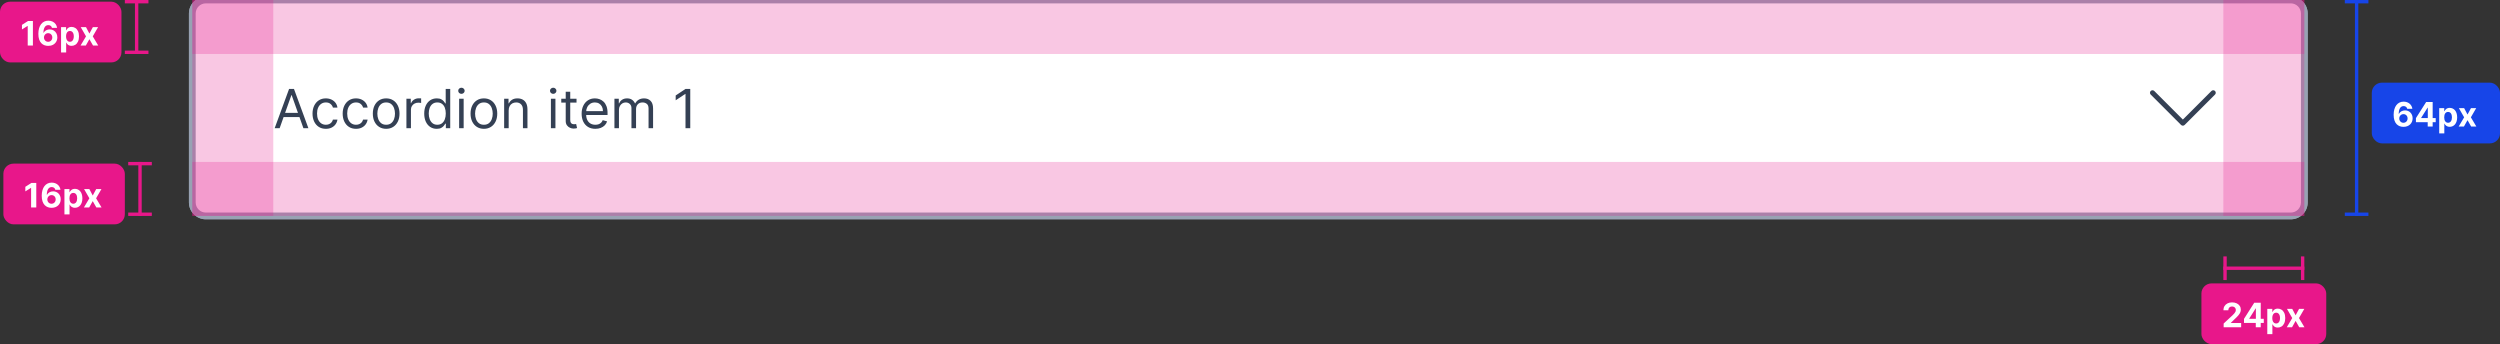 <svg width="741" height="102" viewBox="0 0 741 102" fill="none" xmlns="http://www.w3.org/2000/svg">
<rect x="0" y="0" width="741" height="102" fill="#333333" stroke="none"/>
<path d="M57 4C57 1.791 58.791 0 61 0H679C681.209 0 683 1.791 683 4V60C683 62.209 681.209 64 679 64H61C58.791 64 57 62.209 57 60V4Z" fill="white"/>
<path d="M82.886 38H81.409L85.682 26.364H87.136L91.409 38H89.932L86.454 28.204H86.364L82.886 38ZM83.432 33.455H89.386V34.705H83.432V33.455ZM96.585 38.182C95.767 38.182 95.062 37.989 94.472 37.602C93.881 37.216 93.426 36.684 93.108 36.006C92.79 35.328 92.631 34.553 92.631 33.682C92.631 32.795 92.794 32.013 93.119 31.335C93.449 30.653 93.907 30.121 94.494 29.739C95.085 29.352 95.775 29.159 96.562 29.159C97.176 29.159 97.729 29.273 98.222 29.5C98.714 29.727 99.117 30.046 99.432 30.454C99.746 30.864 99.941 31.341 100.017 31.886H98.676C98.574 31.489 98.347 31.136 97.994 30.829C97.646 30.519 97.176 30.364 96.585 30.364C96.062 30.364 95.604 30.5 95.21 30.773C94.82 31.042 94.515 31.422 94.296 31.915C94.079 32.403 93.972 32.977 93.972 33.636C93.972 34.311 94.078 34.898 94.29 35.398C94.506 35.898 94.809 36.286 95.199 36.562C95.593 36.839 96.055 36.977 96.585 36.977C96.934 36.977 97.25 36.917 97.534 36.795C97.818 36.674 98.059 36.5 98.256 36.273C98.453 36.045 98.593 35.773 98.676 35.455H100.017C99.941 35.97 99.754 36.434 99.454 36.847C99.159 37.256 98.767 37.581 98.278 37.824C97.794 38.062 97.229 38.182 96.585 38.182ZM105.523 38.182C104.705 38.182 104 37.989 103.409 37.602C102.818 37.216 102.364 36.684 102.045 36.006C101.727 35.328 101.568 34.553 101.568 33.682C101.568 32.795 101.731 32.013 102.057 31.335C102.386 30.653 102.845 30.121 103.432 29.739C104.023 29.352 104.712 29.159 105.5 29.159C106.114 29.159 106.667 29.273 107.159 29.5C107.652 29.727 108.055 30.046 108.369 30.454C108.684 30.864 108.879 31.341 108.955 31.886H107.614C107.511 31.489 107.284 31.136 106.932 30.829C106.583 30.519 106.114 30.364 105.523 30.364C105 30.364 104.542 30.5 104.148 30.773C103.758 31.042 103.453 31.422 103.233 31.915C103.017 32.403 102.909 32.977 102.909 33.636C102.909 34.311 103.015 34.898 103.227 35.398C103.443 35.898 103.746 36.286 104.136 36.562C104.53 36.839 104.992 36.977 105.523 36.977C105.871 36.977 106.188 36.917 106.472 36.795C106.756 36.674 106.996 36.5 107.193 36.273C107.39 36.045 107.53 35.773 107.614 35.455H108.955C108.879 35.97 108.691 36.434 108.392 36.847C108.097 37.256 107.705 37.581 107.216 37.824C106.731 38.062 106.167 38.182 105.523 38.182ZM114.46 38.182C113.672 38.182 112.981 37.994 112.386 37.619C111.795 37.244 111.333 36.72 111 36.045C110.67 35.371 110.506 34.583 110.506 33.682C110.506 32.773 110.67 31.979 111 31.301C111.333 30.623 111.795 30.097 112.386 29.722C112.981 29.347 113.672 29.159 114.46 29.159C115.248 29.159 115.938 29.347 116.528 29.722C117.123 30.097 117.585 30.623 117.915 31.301C118.248 31.979 118.415 32.773 118.415 33.682C118.415 34.583 118.248 35.371 117.915 36.045C117.585 36.72 117.123 37.244 116.528 37.619C115.938 37.994 115.248 38.182 114.46 38.182ZM114.46 36.977C115.059 36.977 115.551 36.824 115.938 36.517C116.324 36.21 116.61 35.807 116.795 35.307C116.981 34.807 117.074 34.265 117.074 33.682C117.074 33.099 116.981 32.555 116.795 32.051C116.61 31.547 116.324 31.14 115.938 30.829C115.551 30.519 115.059 30.364 114.46 30.364C113.862 30.364 113.369 30.519 112.983 30.829C112.597 31.14 112.311 31.547 112.125 32.051C111.939 32.555 111.847 33.099 111.847 33.682C111.847 34.265 111.939 34.807 112.125 35.307C112.311 35.807 112.597 36.21 112.983 36.517C113.369 36.824 113.862 36.977 114.46 36.977ZM120.462 38V29.273H121.757V30.591H121.848C122.007 30.159 122.295 29.809 122.712 29.54C123.128 29.271 123.598 29.136 124.121 29.136C124.219 29.136 124.342 29.138 124.49 29.142C124.638 29.146 124.75 29.151 124.825 29.159V30.523C124.78 30.511 124.676 30.494 124.513 30.472C124.354 30.445 124.185 30.432 124.007 30.432C123.583 30.432 123.204 30.521 122.871 30.699C122.541 30.873 122.28 31.116 122.087 31.426C121.897 31.733 121.803 32.083 121.803 32.477V38H120.462ZM129.445 38.182C128.717 38.182 128.075 37.998 127.518 37.631C126.962 37.26 126.526 36.737 126.212 36.062C125.897 35.385 125.74 34.583 125.74 33.659C125.74 32.742 125.897 31.947 126.212 31.273C126.526 30.599 126.964 30.078 127.524 29.71C128.085 29.343 128.732 29.159 129.467 29.159C130.036 29.159 130.484 29.254 130.814 29.443C131.147 29.629 131.401 29.841 131.575 30.079C131.753 30.314 131.892 30.508 131.99 30.659H132.104V26.364H133.445V38H132.149V36.659H131.99C131.892 36.818 131.751 37.019 131.57 37.261C131.388 37.5 131.128 37.714 130.791 37.903C130.454 38.089 130.005 38.182 129.445 38.182ZM129.626 36.977C130.164 36.977 130.619 36.837 130.99 36.557C131.361 36.273 131.643 35.881 131.837 35.381C132.03 34.877 132.126 34.295 132.126 33.636C132.126 32.985 132.032 32.415 131.842 31.926C131.653 31.434 131.373 31.051 131.001 30.778C130.63 30.502 130.172 30.364 129.626 30.364C129.058 30.364 128.585 30.509 128.206 30.801C127.831 31.089 127.549 31.481 127.359 31.977C127.174 32.47 127.081 33.023 127.081 33.636C127.081 34.258 127.176 34.822 127.365 35.33C127.558 35.833 127.842 36.235 128.217 36.534C128.596 36.83 129.066 36.977 129.626 36.977ZM136.087 38V29.273H137.428V38H136.087ZM136.768 27.818C136.507 27.818 136.282 27.729 136.092 27.551C135.907 27.373 135.814 27.159 135.814 26.909C135.814 26.659 135.907 26.445 136.092 26.267C136.282 26.089 136.507 26 136.768 26C137.03 26 137.253 26.089 137.439 26.267C137.628 26.445 137.723 26.659 137.723 26.909C137.723 27.159 137.628 27.373 137.439 27.551C137.253 27.729 137.03 27.818 136.768 27.818ZM143.429 38.182C142.641 38.182 141.95 37.994 141.355 37.619C140.764 37.244 140.302 36.72 139.969 36.045C139.639 35.371 139.474 34.583 139.474 33.682C139.474 32.773 139.639 31.979 139.969 31.301C140.302 30.623 140.764 30.097 141.355 29.722C141.95 29.347 142.641 29.159 143.429 29.159C144.217 29.159 144.906 29.347 145.497 29.722C146.092 30.097 146.554 30.623 146.884 31.301C147.217 31.979 147.384 32.773 147.384 33.682C147.384 34.583 147.217 35.371 146.884 36.045C146.554 36.72 146.092 37.244 145.497 37.619C144.906 37.994 144.217 38.182 143.429 38.182ZM143.429 36.977C144.027 36.977 144.52 36.824 144.906 36.517C145.293 36.21 145.579 35.807 145.764 35.307C145.95 34.807 146.043 34.265 146.043 33.682C146.043 33.099 145.95 32.555 145.764 32.051C145.579 31.547 145.293 31.14 144.906 30.829C144.52 30.519 144.027 30.364 143.429 30.364C142.83 30.364 142.338 30.519 141.952 30.829C141.565 31.14 141.279 31.547 141.094 32.051C140.908 32.555 140.815 33.099 140.815 33.682C140.815 34.265 140.908 34.807 141.094 35.307C141.279 35.807 141.565 36.21 141.952 36.517C142.338 36.824 142.83 36.977 143.429 36.977ZM150.771 32.75V38H149.43V29.273H150.726V30.636H150.839C151.044 30.193 151.355 29.837 151.771 29.568C152.188 29.296 152.726 29.159 153.385 29.159C153.976 29.159 154.493 29.28 154.936 29.523C155.379 29.761 155.724 30.125 155.97 30.614C156.216 31.099 156.339 31.712 156.339 32.455V38H154.999V32.545C154.999 31.86 154.821 31.326 154.464 30.943C154.108 30.557 153.62 30.364 152.999 30.364C152.571 30.364 152.188 30.456 151.851 30.642C151.518 30.828 151.254 31.099 151.061 31.454C150.868 31.811 150.771 32.242 150.771 32.75ZM163.29 38V29.273H164.631V38H163.29ZM163.972 27.818C163.71 27.818 163.485 27.729 163.295 27.551C163.11 27.373 163.017 27.159 163.017 26.909C163.017 26.659 163.11 26.445 163.295 26.267C163.485 26.089 163.71 26 163.972 26C164.233 26 164.456 26.089 164.642 26.267C164.831 26.445 164.926 26.659 164.926 26.909C164.926 27.159 164.831 27.373 164.642 27.551C164.456 27.729 164.233 27.818 163.972 27.818ZM170.882 29.273V30.409H166.359V29.273H170.882ZM167.678 27.182H169.018V35.5C169.018 35.879 169.073 36.163 169.183 36.352C169.297 36.538 169.441 36.663 169.615 36.727C169.793 36.788 169.981 36.818 170.178 36.818C170.325 36.818 170.446 36.811 170.541 36.795C170.636 36.776 170.712 36.761 170.768 36.75L171.041 37.955C170.95 37.989 170.823 38.023 170.661 38.057C170.498 38.095 170.291 38.114 170.041 38.114C169.662 38.114 169.291 38.032 168.928 37.869C168.568 37.706 168.268 37.458 168.03 37.125C167.795 36.792 167.678 36.371 167.678 35.864V27.182ZM176.464 38.182C175.624 38.182 174.898 37.996 174.288 37.625C173.682 37.25 173.214 36.727 172.885 36.057C172.559 35.383 172.396 34.599 172.396 33.705C172.396 32.811 172.559 32.023 172.885 31.341C173.214 30.655 173.673 30.121 174.26 29.739C174.851 29.352 175.54 29.159 176.328 29.159C176.783 29.159 177.232 29.235 177.675 29.386C178.118 29.538 178.521 29.784 178.885 30.125C179.249 30.462 179.538 30.909 179.754 31.466C179.97 32.023 180.078 32.708 180.078 33.523V34.091H173.351V32.932H178.714C178.714 32.439 178.616 32 178.419 31.614C178.226 31.227 177.949 30.922 177.589 30.699C177.233 30.475 176.813 30.364 176.328 30.364C175.794 30.364 175.332 30.496 174.942 30.761C174.555 31.023 174.258 31.364 174.05 31.784C173.841 32.205 173.737 32.655 173.737 33.136V33.909C173.737 34.568 173.851 35.127 174.078 35.585C174.309 36.04 174.629 36.386 175.038 36.625C175.447 36.86 175.923 36.977 176.464 36.977C176.817 36.977 177.135 36.928 177.419 36.83C177.707 36.727 177.955 36.576 178.163 36.375C178.372 36.17 178.533 35.917 178.646 35.614L179.942 35.977C179.805 36.417 179.576 36.803 179.254 37.136C178.932 37.466 178.535 37.724 178.061 37.909C177.588 38.091 177.055 38.182 176.464 38.182ZM182.118 38V29.273H183.413V30.636H183.527C183.709 30.171 184.002 29.809 184.408 29.551C184.813 29.29 185.3 29.159 185.868 29.159C186.444 29.159 186.923 29.29 187.305 29.551C187.692 29.809 187.993 30.171 188.209 30.636H188.3C188.523 30.186 188.858 29.828 189.305 29.562C189.752 29.294 190.288 29.159 190.913 29.159C191.694 29.159 192.332 29.403 192.828 29.892C193.324 30.377 193.572 31.133 193.572 32.159V38H192.232V32.159C192.232 31.515 192.055 31.055 191.703 30.778C191.351 30.502 190.936 30.364 190.459 30.364C189.845 30.364 189.37 30.549 189.033 30.921C188.696 31.288 188.527 31.754 188.527 32.318V38H187.163V32.023C187.163 31.526 187.002 31.127 186.68 30.824C186.358 30.517 185.944 30.364 185.436 30.364C185.088 30.364 184.762 30.456 184.459 30.642C184.16 30.828 183.917 31.085 183.732 31.415C183.55 31.741 183.459 32.117 183.459 32.545V38H182.118ZM204.592 26.364V38H203.183V27.841H203.115L200.274 29.727V28.296L203.183 26.364H204.592Z" fill="#344054"/>
<path fill-rule="evenodd" clip-rule="evenodd" d="M637.469 26.969C637.539 26.899 637.622 26.844 637.713 26.806C637.804 26.768 637.901 26.749 638 26.749C638.099 26.749 638.196 26.768 638.288 26.806C638.379 26.844 638.461 26.899 638.531 26.969L647 35.439L655.469 26.969C655.539 26.899 655.622 26.844 655.713 26.806C655.804 26.768 655.902 26.749 656 26.749C656.099 26.749 656.196 26.768 656.287 26.806C656.379 26.844 656.461 26.899 656.531 26.969C656.601 27.039 656.656 27.122 656.694 27.213C656.732 27.304 656.751 27.401 656.751 27.5C656.751 27.599 656.732 27.696 656.694 27.787C656.656 27.878 656.601 27.961 656.531 28.031L647.531 37.031C647.461 37.101 647.379 37.156 647.288 37.194C647.196 37.232 647.099 37.251 647 37.251C646.901 37.251 646.804 37.232 646.713 37.194C646.622 37.156 646.539 37.101 646.469 37.031L637.469 28.031C637.399 27.961 637.344 27.878 637.306 27.787C637.268 27.696 637.249 27.599 637.249 27.5C637.249 27.401 637.268 27.304 637.306 27.212C637.344 27.121 637.399 27.039 637.469 26.969Z" fill="#344054"/>
<path d="M61 1H679V-1H61V1ZM682 4V60H684V4H682ZM679 63H61V65H679V63ZM58 60V4H56V60H58ZM61 63C59.343 63 58 61.657 58 60H56C56 62.761 58.239 65 61 65V63ZM682 60C682 61.657 680.657 63 679 63V65C681.761 65 684 62.761 684 60H682ZM679 1C680.657 1 682 2.343 682 4H684C684 1.239 681.761 -1 679 -1V1ZM61 -1C58.239 -1 56 1.239 56 4H58C58 2.343 59.343 1 61 1V-1Z" fill="#98A2B3"/>
<rect x="57" width="626" height="16" fill="#E8178A" fill-opacity="0.24"/>
<rect x="57" y="48" width="626" height="16" fill="#E8178A" fill-opacity="0.24"/>
<path d="M57 4C57 1.791 58.791 0 61 0H679C681.209 0 683 1.791 683 4V60C683 62.209 681.209 64 679 64H61C58.791 64 57 62.209 57 60V4Z" fill="white"/>
<path d="M82.886 38H81.409L85.682 26.364H87.136L91.409 38H89.932L86.454 28.204H86.364L82.886 38ZM83.432 33.455H89.386V34.705H83.432V33.455ZM96.585 38.182C95.767 38.182 95.062 37.989 94.472 37.602C93.881 37.216 93.426 36.684 93.108 36.006C92.79 35.328 92.631 34.553 92.631 33.682C92.631 32.795 92.794 32.013 93.119 31.335C93.449 30.653 93.907 30.121 94.494 29.739C95.085 29.352 95.775 29.159 96.562 29.159C97.176 29.159 97.729 29.273 98.222 29.5C98.714 29.727 99.117 30.046 99.432 30.454C99.746 30.864 99.941 31.341 100.017 31.886H98.676C98.574 31.489 98.347 31.136 97.994 30.829C97.646 30.519 97.176 30.364 96.585 30.364C96.062 30.364 95.604 30.5 95.21 30.773C94.82 31.042 94.515 31.422 94.296 31.915C94.079 32.403 93.972 32.977 93.972 33.636C93.972 34.311 94.078 34.898 94.29 35.398C94.506 35.898 94.809 36.286 95.199 36.562C95.593 36.839 96.055 36.977 96.585 36.977C96.934 36.977 97.25 36.917 97.534 36.795C97.818 36.674 98.059 36.5 98.256 36.273C98.453 36.045 98.593 35.773 98.676 35.455H100.017C99.941 35.97 99.754 36.434 99.454 36.847C99.159 37.256 98.767 37.581 98.278 37.824C97.794 38.062 97.229 38.182 96.585 38.182ZM105.523 38.182C104.705 38.182 104 37.989 103.409 37.602C102.818 37.216 102.364 36.684 102.045 36.006C101.727 35.328 101.568 34.553 101.568 33.682C101.568 32.795 101.731 32.013 102.057 31.335C102.386 30.653 102.845 30.121 103.432 29.739C104.023 29.352 104.712 29.159 105.5 29.159C106.114 29.159 106.667 29.273 107.159 29.5C107.652 29.727 108.055 30.046 108.369 30.454C108.684 30.864 108.879 31.341 108.955 31.886H107.614C107.511 31.489 107.284 31.136 106.932 30.829C106.583 30.519 106.114 30.364 105.523 30.364C105 30.364 104.542 30.5 104.148 30.773C103.758 31.042 103.453 31.422 103.233 31.915C103.017 32.403 102.909 32.977 102.909 33.636C102.909 34.311 103.015 34.898 103.227 35.398C103.443 35.898 103.746 36.286 104.136 36.562C104.53 36.839 104.992 36.977 105.523 36.977C105.871 36.977 106.188 36.917 106.472 36.795C106.756 36.674 106.996 36.5 107.193 36.273C107.39 36.045 107.53 35.773 107.614 35.455H108.955C108.879 35.97 108.691 36.434 108.392 36.847C108.097 37.256 107.705 37.581 107.216 37.824C106.731 38.062 106.167 38.182 105.523 38.182ZM114.46 38.182C113.672 38.182 112.981 37.994 112.386 37.619C111.795 37.244 111.333 36.72 111 36.045C110.67 35.371 110.506 34.583 110.506 33.682C110.506 32.773 110.67 31.979 111 31.301C111.333 30.623 111.795 30.097 112.386 29.722C112.981 29.347 113.672 29.159 114.46 29.159C115.248 29.159 115.938 29.347 116.528 29.722C117.123 30.097 117.585 30.623 117.915 31.301C118.248 31.979 118.415 32.773 118.415 33.682C118.415 34.583 118.248 35.371 117.915 36.045C117.585 36.72 117.123 37.244 116.528 37.619C115.938 37.994 115.248 38.182 114.46 38.182ZM114.46 36.977C115.059 36.977 115.551 36.824 115.938 36.517C116.324 36.21 116.61 35.807 116.795 35.307C116.981 34.807 117.074 34.265 117.074 33.682C117.074 33.099 116.981 32.555 116.795 32.051C116.61 31.547 116.324 31.14 115.938 30.829C115.551 30.519 115.059 30.364 114.46 30.364C113.862 30.364 113.369 30.519 112.983 30.829C112.597 31.14 112.311 31.547 112.125 32.051C111.939 32.555 111.847 33.099 111.847 33.682C111.847 34.265 111.939 34.807 112.125 35.307C112.311 35.807 112.597 36.21 112.983 36.517C113.369 36.824 113.862 36.977 114.46 36.977ZM120.462 38V29.273H121.757V30.591H121.848C122.007 30.159 122.295 29.809 122.712 29.54C123.128 29.271 123.598 29.136 124.121 29.136C124.219 29.136 124.342 29.138 124.49 29.142C124.638 29.146 124.75 29.151 124.825 29.159V30.523C124.78 30.511 124.676 30.494 124.513 30.472C124.354 30.445 124.185 30.432 124.007 30.432C123.583 30.432 123.204 30.521 122.871 30.699C122.541 30.873 122.28 31.116 122.087 31.426C121.897 31.733 121.803 32.083 121.803 32.477V38H120.462ZM129.445 38.182C128.717 38.182 128.075 37.998 127.518 37.631C126.962 37.26 126.526 36.737 126.212 36.062C125.897 35.385 125.74 34.583 125.74 33.659C125.74 32.742 125.897 31.947 126.212 31.273C126.526 30.599 126.964 30.078 127.524 29.71C128.085 29.343 128.732 29.159 129.467 29.159C130.036 29.159 130.484 29.254 130.814 29.443C131.147 29.629 131.401 29.841 131.575 30.079C131.753 30.314 131.892 30.508 131.99 30.659H132.104V26.364H133.445V38H132.149V36.659H131.99C131.892 36.818 131.751 37.019 131.57 37.261C131.388 37.5 131.128 37.714 130.791 37.903C130.454 38.089 130.005 38.182 129.445 38.182ZM129.626 36.977C130.164 36.977 130.619 36.837 130.99 36.557C131.361 36.273 131.643 35.881 131.837 35.381C132.03 34.877 132.126 34.295 132.126 33.636C132.126 32.985 132.032 32.415 131.842 31.926C131.653 31.434 131.373 31.051 131.001 30.778C130.63 30.502 130.172 30.364 129.626 30.364C129.058 30.364 128.585 30.509 128.206 30.801C127.831 31.089 127.549 31.481 127.359 31.977C127.174 32.47 127.081 33.023 127.081 33.636C127.081 34.258 127.176 34.822 127.365 35.33C127.558 35.833 127.842 36.235 128.217 36.534C128.596 36.83 129.066 36.977 129.626 36.977ZM136.087 38V29.273H137.428V38H136.087ZM136.768 27.818C136.507 27.818 136.282 27.729 136.092 27.551C135.907 27.373 135.814 27.159 135.814 26.909C135.814 26.659 135.907 26.445 136.092 26.267C136.282 26.089 136.507 26 136.768 26C137.03 26 137.253 26.089 137.439 26.267C137.628 26.445 137.723 26.659 137.723 26.909C137.723 27.159 137.628 27.373 137.439 27.551C137.253 27.729 137.03 27.818 136.768 27.818ZM143.429 38.182C142.641 38.182 141.95 37.994 141.355 37.619C140.764 37.244 140.302 36.72 139.969 36.045C139.639 35.371 139.474 34.583 139.474 33.682C139.474 32.773 139.639 31.979 139.969 31.301C140.302 30.623 140.764 30.097 141.355 29.722C141.95 29.347 142.641 29.159 143.429 29.159C144.217 29.159 144.906 29.347 145.497 29.722C146.092 30.097 146.554 30.623 146.884 31.301C147.217 31.979 147.384 32.773 147.384 33.682C147.384 34.583 147.217 35.371 146.884 36.045C146.554 36.72 146.092 37.244 145.497 37.619C144.906 37.994 144.217 38.182 143.429 38.182ZM143.429 36.977C144.027 36.977 144.52 36.824 144.906 36.517C145.293 36.21 145.579 35.807 145.764 35.307C145.95 34.807 146.043 34.265 146.043 33.682C146.043 33.099 145.95 32.555 145.764 32.051C145.579 31.547 145.293 31.14 144.906 30.829C144.52 30.519 144.027 30.364 143.429 30.364C142.83 30.364 142.338 30.519 141.952 30.829C141.565 31.14 141.279 31.547 141.094 32.051C140.908 32.555 140.815 33.099 140.815 33.682C140.815 34.265 140.908 34.807 141.094 35.307C141.279 35.807 141.565 36.21 141.952 36.517C142.338 36.824 142.83 36.977 143.429 36.977ZM150.771 32.75V38H149.43V29.273H150.726V30.636H150.839C151.044 30.193 151.355 29.837 151.771 29.568C152.188 29.296 152.726 29.159 153.385 29.159C153.976 29.159 154.493 29.28 154.936 29.523C155.379 29.761 155.724 30.125 155.97 30.614C156.216 31.099 156.339 31.712 156.339 32.455V38H154.999V32.545C154.999 31.86 154.821 31.326 154.464 30.943C154.108 30.557 153.62 30.364 152.999 30.364C152.571 30.364 152.188 30.456 151.851 30.642C151.518 30.828 151.254 31.099 151.061 31.454C150.868 31.811 150.771 32.242 150.771 32.75ZM163.29 38V29.273H164.631V38H163.29ZM163.972 27.818C163.71 27.818 163.485 27.729 163.295 27.551C163.11 27.373 163.017 27.159 163.017 26.909C163.017 26.659 163.11 26.445 163.295 26.267C163.485 26.089 163.71 26 163.972 26C164.233 26 164.456 26.089 164.642 26.267C164.831 26.445 164.926 26.659 164.926 26.909C164.926 27.159 164.831 27.373 164.642 27.551C164.456 27.729 164.233 27.818 163.972 27.818ZM170.882 29.273V30.409H166.359V29.273H170.882ZM167.678 27.182H169.018V35.5C169.018 35.879 169.073 36.163 169.183 36.352C169.297 36.538 169.441 36.663 169.615 36.727C169.793 36.788 169.981 36.818 170.178 36.818C170.325 36.818 170.446 36.811 170.541 36.795C170.636 36.776 170.712 36.761 170.768 36.75L171.041 37.955C170.95 37.989 170.823 38.023 170.661 38.057C170.498 38.095 170.291 38.114 170.041 38.114C169.662 38.114 169.291 38.032 168.928 37.869C168.568 37.706 168.268 37.458 168.03 37.125C167.795 36.792 167.678 36.371 167.678 35.864V27.182ZM176.464 38.182C175.624 38.182 174.898 37.996 174.288 37.625C173.682 37.25 173.214 36.727 172.885 36.057C172.559 35.383 172.396 34.599 172.396 33.705C172.396 32.811 172.559 32.023 172.885 31.341C173.214 30.655 173.673 30.121 174.26 29.739C174.851 29.352 175.54 29.159 176.328 29.159C176.783 29.159 177.232 29.235 177.675 29.386C178.118 29.538 178.521 29.784 178.885 30.125C179.249 30.462 179.538 30.909 179.754 31.466C179.97 32.023 180.078 32.708 180.078 33.523V34.091H173.351V32.932H178.714C178.714 32.439 178.616 32 178.419 31.614C178.226 31.227 177.949 30.922 177.589 30.699C177.233 30.475 176.813 30.364 176.328 30.364C175.794 30.364 175.332 30.496 174.942 30.761C174.555 31.023 174.258 31.364 174.05 31.784C173.841 32.205 173.737 32.655 173.737 33.136V33.909C173.737 34.568 173.851 35.127 174.078 35.585C174.309 36.04 174.629 36.386 175.038 36.625C175.447 36.86 175.923 36.977 176.464 36.977C176.817 36.977 177.135 36.928 177.419 36.83C177.707 36.727 177.955 36.576 178.163 36.375C178.372 36.17 178.533 35.917 178.646 35.614L179.942 35.977C179.805 36.417 179.576 36.803 179.254 37.136C178.932 37.466 178.535 37.724 178.061 37.909C177.588 38.091 177.055 38.182 176.464 38.182ZM182.118 38V29.273H183.413V30.636H183.527C183.709 30.171 184.002 29.809 184.408 29.551C184.813 29.29 185.3 29.159 185.868 29.159C186.444 29.159 186.923 29.29 187.305 29.551C187.692 29.809 187.993 30.171 188.209 30.636H188.3C188.523 30.186 188.858 29.828 189.305 29.562C189.752 29.294 190.288 29.159 190.913 29.159C191.694 29.159 192.332 29.403 192.828 29.892C193.324 30.377 193.572 31.133 193.572 32.159V38H192.232V32.159C192.232 31.515 192.055 31.055 191.703 30.778C191.351 30.502 190.936 30.364 190.459 30.364C189.845 30.364 189.37 30.549 189.033 30.921C188.696 31.288 188.527 31.754 188.527 32.318V38H187.163V32.023C187.163 31.526 187.002 31.127 186.68 30.824C186.358 30.517 185.944 30.364 185.436 30.364C185.088 30.364 184.762 30.456 184.459 30.642C184.16 30.828 183.917 31.085 183.732 31.415C183.55 31.741 183.459 32.117 183.459 32.545V38H182.118ZM204.592 26.364V38H203.183V27.841H203.115L200.274 29.727V28.296L203.183 26.364H204.592Z" fill="#344054"/>
<path fill-rule="evenodd" clip-rule="evenodd" d="M637.469 26.969C637.539 26.899 637.622 26.844 637.713 26.806C637.804 26.768 637.901 26.749 638 26.749C638.099 26.749 638.196 26.768 638.288 26.806C638.379 26.844 638.461 26.899 638.531 26.969L647 35.439L655.469 26.969C655.539 26.899 655.622 26.844 655.713 26.806C655.804 26.768 655.902 26.749 656 26.749C656.099 26.749 656.196 26.768 656.287 26.806C656.379 26.844 656.461 26.899 656.531 26.969C656.601 27.039 656.656 27.122 656.694 27.213C656.732 27.304 656.751 27.401 656.751 27.5C656.751 27.599 656.732 27.696 656.694 27.787C656.656 27.878 656.601 27.961 656.531 28.031L647.531 37.031C647.461 37.101 647.379 37.156 647.288 37.194C647.196 37.232 647.099 37.251 647 37.251C646.901 37.251 646.804 37.232 646.713 37.194C646.622 37.156 646.539 37.101 646.469 37.031L637.469 28.031C637.399 27.961 637.344 27.878 637.306 27.787C637.268 27.696 637.249 27.599 637.249 27.5C637.249 27.401 637.268 27.304 637.306 27.212C637.344 27.121 637.399 27.039 637.469 26.969Z" fill="#344054"/>
<path d="M61 1H679V-1H61V1ZM682 4V60H684V4H682ZM679 63H61V65H679V63ZM58 60V4H56V60H58ZM61 63C59.343 63 58 61.657 58 60H56C56 62.761 58.239 65 61 65V63ZM682 60C682 61.657 680.657 63 679 63V65C681.761 65 684 62.761 684 60H682ZM679 1C680.657 1 682 2.343 682 4H684C684 1.239 681.761 -1 679 -1V1ZM61 -1C58.239 -1 56 1.239 56 4H58C58 2.343 59.343 1 61 1V-1Z" fill="#98A2B3"/>
<rect x="57" width="626" height="16" fill="#E8178A" fill-opacity="0.24"/>
<rect x="57" y="48" width="626" height="16" fill="#E8178A" fill-opacity="0.24"/>
<rect x="57" width="24" height="64" fill="#E8178A" fill-opacity="0.24"/>
<rect x="659" width="24" height="64" fill="#E8178A" fill-opacity="0.24"/>
<path d="M40.5 0V16" stroke="#E8178A"/>
<rect y="0.5" width="36" height="18" rx="3" fill="#E8178A"/>
<path d="M9.754 6.227V13.5H8.216V7.687H8.173L6.508 8.731V7.367L8.308 6.227H9.754ZM14.273 13.599C13.899 13.597 13.538 13.534 13.19 13.411C12.845 13.288 12.534 13.088 12.26 12.811C11.985 12.534 11.767 12.167 11.606 11.71C11.448 11.253 11.368 10.692 11.368 10.027C11.371 9.416 11.441 8.87 11.578 8.39C11.718 7.907 11.916 7.497 12.175 7.161C12.435 6.825 12.746 6.569 13.108 6.394C13.471 6.217 13.877 6.128 14.326 6.128C14.812 6.128 15.24 6.223 15.612 6.412C15.984 6.599 16.282 6.853 16.507 7.175C16.734 7.497 16.872 7.858 16.919 8.259H15.402C15.343 8.005 15.219 7.806 15.03 7.662C14.84 7.518 14.606 7.445 14.326 7.445C13.853 7.445 13.493 7.651 13.247 8.063C13.003 8.475 12.879 9.035 12.874 9.743H12.924C13.033 9.527 13.18 9.344 13.364 9.192C13.551 9.039 13.763 8.921 14 8.841C14.239 8.758 14.491 8.717 14.756 8.717C15.187 8.717 15.571 8.818 15.907 9.022C16.243 9.223 16.508 9.5 16.702 9.853C16.896 10.206 16.993 10.609 16.993 11.064C16.993 11.556 16.879 11.994 16.649 12.378C16.422 12.761 16.103 13.062 15.694 13.28C15.287 13.495 14.813 13.602 14.273 13.599ZM14.266 12.392C14.503 12.392 14.715 12.335 14.902 12.222C15.089 12.108 15.236 11.954 15.342 11.76C15.449 11.566 15.502 11.348 15.502 11.107C15.502 10.865 15.449 10.648 15.342 10.457C15.238 10.265 15.094 10.112 14.909 9.999C14.724 9.885 14.514 9.828 14.277 9.828C14.099 9.828 13.935 9.861 13.783 9.928C13.634 9.994 13.503 10.086 13.389 10.204C13.278 10.323 13.19 10.46 13.126 10.617C13.062 10.77 13.03 10.935 13.03 11.11C13.03 11.345 13.084 11.559 13.19 11.753C13.299 11.947 13.446 12.102 13.63 12.218C13.818 12.334 14.029 12.392 14.266 12.392ZM18.098 15.546V8.045H19.589V8.962H19.657C19.723 8.815 19.819 8.666 19.944 8.514C20.072 8.36 20.238 8.232 20.442 8.131C20.648 8.027 20.903 7.974 21.209 7.974C21.606 7.974 21.973 8.079 22.309 8.287C22.646 8.493 22.914 8.804 23.116 9.221C23.317 9.635 23.417 10.155 23.417 10.78C23.417 11.388 23.319 11.902 23.123 12.321C22.929 12.738 22.663 13.054 22.327 13.269C21.993 13.482 21.619 13.589 21.205 13.589C20.912 13.589 20.662 13.54 20.456 13.443C20.252 13.346 20.085 13.224 19.955 13.077C19.825 12.928 19.725 12.778 19.657 12.626H19.611V15.546H18.098ZM19.579 10.773C19.579 11.097 19.624 11.38 19.714 11.621C19.804 11.863 19.934 12.051 20.104 12.186C20.275 12.319 20.482 12.385 20.726 12.385C20.972 12.385 21.18 12.318 21.351 12.182C21.521 12.045 21.65 11.856 21.738 11.614C21.828 11.37 21.873 11.09 21.873 10.773C21.873 10.458 21.829 10.181 21.741 9.942C21.654 9.703 21.525 9.516 21.354 9.381C21.184 9.246 20.974 9.178 20.726 9.178C20.48 9.178 20.271 9.243 20.101 9.374C19.933 9.504 19.804 9.688 19.714 9.928C19.624 10.167 19.579 10.448 19.579 10.773ZM25.495 8.045L26.496 9.952L27.523 8.045H29.074L27.494 10.773L29.117 13.5H27.572L26.496 11.614L25.438 13.5H23.875L25.495 10.773L23.932 8.045H25.495Z" fill="white"/>
<line x1="37" y1="0.5" x2="44" y2="0.5" stroke="#E8178A"/>
<line x1="37" y1="15.5" x2="44" y2="15.5" stroke="#E8178A"/>
<path d="M41.5 48V64" stroke="#E8178A"/>
<rect x="1" y="48.5" width="36" height="18" rx="3" fill="#E8178A"/>
<path d="M10.754 54.227H9.308L7.508 55.367V56.731L9.173 55.687H9.216V61.5H10.754V54.227ZM15.273 61.599C16.893 61.606 17.997 60.545 17.993 59.064C17.997 57.7 17.045 56.717 15.756 56.717C14.957 56.717 14.251 57.1 13.924 57.743H13.874C13.881 56.326 14.378 55.445 15.326 55.445C15.884 55.445 16.285 55.751 16.402 56.258H17.919C17.773 55.062 16.779 54.128 15.326 54.128C13.53 54.128 12.376 55.584 12.368 58.027C12.365 60.69 13.778 61.592 15.273 61.599ZM15.266 60.392C14.556 60.392 14.03 59.82 14.03 59.11C14.034 58.403 14.57 57.828 15.277 57.828C15.987 57.828 16.506 58.386 16.502 59.106C16.506 59.834 15.976 60.392 15.266 60.392ZM19.098 63.545H20.611V60.626H20.657C20.866 61.081 21.324 61.589 22.205 61.589C23.448 61.589 24.417 60.605 24.417 58.78C24.417 56.905 23.405 55.974 22.209 55.974C21.296 55.974 20.859 56.518 20.657 56.962H20.589V56.045H19.098V63.545ZM20.579 58.773C20.579 57.8 20.991 57.178 21.726 57.178C22.475 57.178 22.873 57.828 22.873 58.773C22.873 59.724 22.468 60.385 21.726 60.385C20.998 60.385 20.579 59.746 20.579 58.773ZM26.485 56.045H24.923L26.485 58.773L24.866 61.5H26.428L27.486 59.614L28.562 61.5H30.107L28.484 58.773L30.065 56.045H28.513L27.486 57.952L26.485 56.045Z" fill="white"/>
<line x1="38" y1="48.5" x2="45" y2="48.5" stroke="#E8178A"/>
<line x1="38" y1="63.5" x2="45" y2="63.5" stroke="#E8178A"/>
<path d="M659 79.5H683" stroke="#E8178A"/>
<rect x="652.5" y="84" width="37" height="18" rx="3" fill="#E8178A"/>
<path d="M659.089 97V95.892L661.678 93.495C661.898 93.282 662.083 93.09 662.232 92.92C662.384 92.749 662.499 92.582 662.577 92.419C662.655 92.253 662.694 92.075 662.694 91.883C662.694 91.67 662.645 91.486 662.548 91.332C662.451 91.176 662.319 91.057 662.151 90.974C661.982 90.888 661.792 90.846 661.579 90.846C661.356 90.846 661.162 90.891 660.996 90.981C660.831 91.071 660.703 91.2 660.613 91.368C660.523 91.536 660.478 91.736 660.478 91.968H659.018C659.018 91.492 659.126 91.079 659.342 90.729C659.557 90.378 659.859 90.107 660.247 89.915C660.635 89.724 661.083 89.628 661.589 89.628C662.11 89.628 662.564 89.72 662.95 89.905C663.338 90.087 663.64 90.34 663.855 90.665C664.071 90.989 664.178 91.361 664.178 91.78C664.178 92.055 664.124 92.326 664.015 92.593C663.908 92.861 663.718 93.158 663.443 93.484C663.169 93.809 662.781 94.198 662.282 94.653L661.22 95.693V95.743H664.274V97H659.089ZM665.122 95.722V94.511L668.158 89.727H669.202V91.403H668.584L666.67 94.433V94.489H670.985V95.722H665.122ZM668.613 97V95.352L668.641 94.816V89.727H670.083V97H668.613ZM672.024 99.046V91.546H673.515V92.462H673.583C673.649 92.315 673.745 92.166 673.87 92.014C673.998 91.86 674.164 91.733 674.367 91.631C674.573 91.526 674.829 91.474 675.134 91.474C675.532 91.474 675.899 91.579 676.235 91.787C676.571 91.993 676.84 92.304 677.041 92.721C677.243 93.135 677.343 93.655 677.343 94.28C677.343 94.888 677.245 95.402 677.048 95.821C676.854 96.238 676.589 96.554 676.253 96.769C675.919 96.982 675.545 97.089 675.131 97.089C674.837 97.089 674.588 97.04 674.382 96.943C674.178 96.846 674.011 96.724 673.881 96.577C673.751 96.428 673.651 96.278 673.583 96.126H673.536V99.046H672.024ZM673.504 94.273C673.504 94.597 673.549 94.88 673.639 95.121C673.729 95.363 673.86 95.551 674.03 95.686C674.2 95.819 674.408 95.885 674.651 95.885C674.898 95.885 675.106 95.817 675.276 95.683C675.447 95.545 675.576 95.356 675.664 95.114C675.753 94.871 675.798 94.59 675.798 94.273C675.798 93.958 675.755 93.681 675.667 93.442C675.579 93.203 675.45 93.016 675.28 92.881C675.11 92.746 674.9 92.678 674.651 92.678C674.405 92.678 674.197 92.743 674.026 92.874C673.858 93.004 673.729 93.188 673.639 93.428C673.549 93.667 673.504 93.948 673.504 94.273ZM679.421 91.546L680.422 93.452L681.448 91.546H683L681.42 94.273L683.043 97H681.498L680.422 95.114L679.364 97H677.801L679.421 94.273L677.858 91.546H679.421Z" fill="white"/>
<line x1="659.5" y1="83" x2="659.5" y2="76" stroke="#E8178A"/>
<line x1="682.5" y1="83" x2="682.5" y2="76" stroke="#E8178A"/>
<path d="M698.5 0V64" stroke="#1745E8"/>
<rect x="703" y="24.5" width="38" height="18" rx="3" fill="#1745E8"/>
<path d="M712.381 37.599C714 37.606 715.104 36.545 715.101 35.064C715.104 33.7 714.153 32.717 712.864 32.717C712.065 32.717 711.358 33.1 711.031 33.743H710.982C710.989 32.326 711.486 31.445 712.434 31.445C712.991 31.445 713.393 31.751 713.51 32.258H715.026C714.881 31.062 713.886 30.128 712.434 30.128C710.637 30.128 709.483 31.584 709.476 34.027C709.472 36.69 710.886 37.592 712.381 37.599ZM712.374 36.392C711.663 36.392 711.138 35.82 711.138 35.11C711.141 34.403 711.678 33.828 712.384 33.828C713.094 33.828 713.613 34.386 713.609 35.106C713.613 35.834 713.084 36.392 712.374 36.392ZM716.081 36.222H719.572V37.5H721.042V36.222H721.944V34.989H721.042V30.227H719.117L716.081 35.011V36.222ZM719.6 34.989H717.629V34.932L719.543 31.903H719.6V34.989ZM722.983 39.545H724.495V36.626H724.542C724.751 37.081 725.209 37.589 726.09 37.589C727.333 37.589 728.302 36.605 728.302 34.78C728.302 32.905 727.29 31.974 726.093 31.974C725.181 31.974 724.744 32.518 724.542 32.962H724.474V32.045H722.983V39.545ZM724.463 34.773C724.463 33.8 724.875 33.178 725.61 33.178C726.36 33.178 726.757 33.828 726.757 34.773C726.757 35.724 726.353 36.385 725.61 36.385C724.882 36.385 724.463 35.746 724.463 34.773ZM730.37 32.045H728.807L730.37 34.773L728.751 37.5H730.313L731.371 35.614L732.447 37.5H733.992L732.369 34.773L733.949 32.045H732.398L731.371 33.952L730.37 32.045Z" fill="white"/>
<line x1="695" y1="0.5" x2="702" y2="0.5" stroke="#1745E8"/>
<line x1="695" y1="63.5" x2="702" y2="63.5" stroke="#1745E8"/>
</svg>

